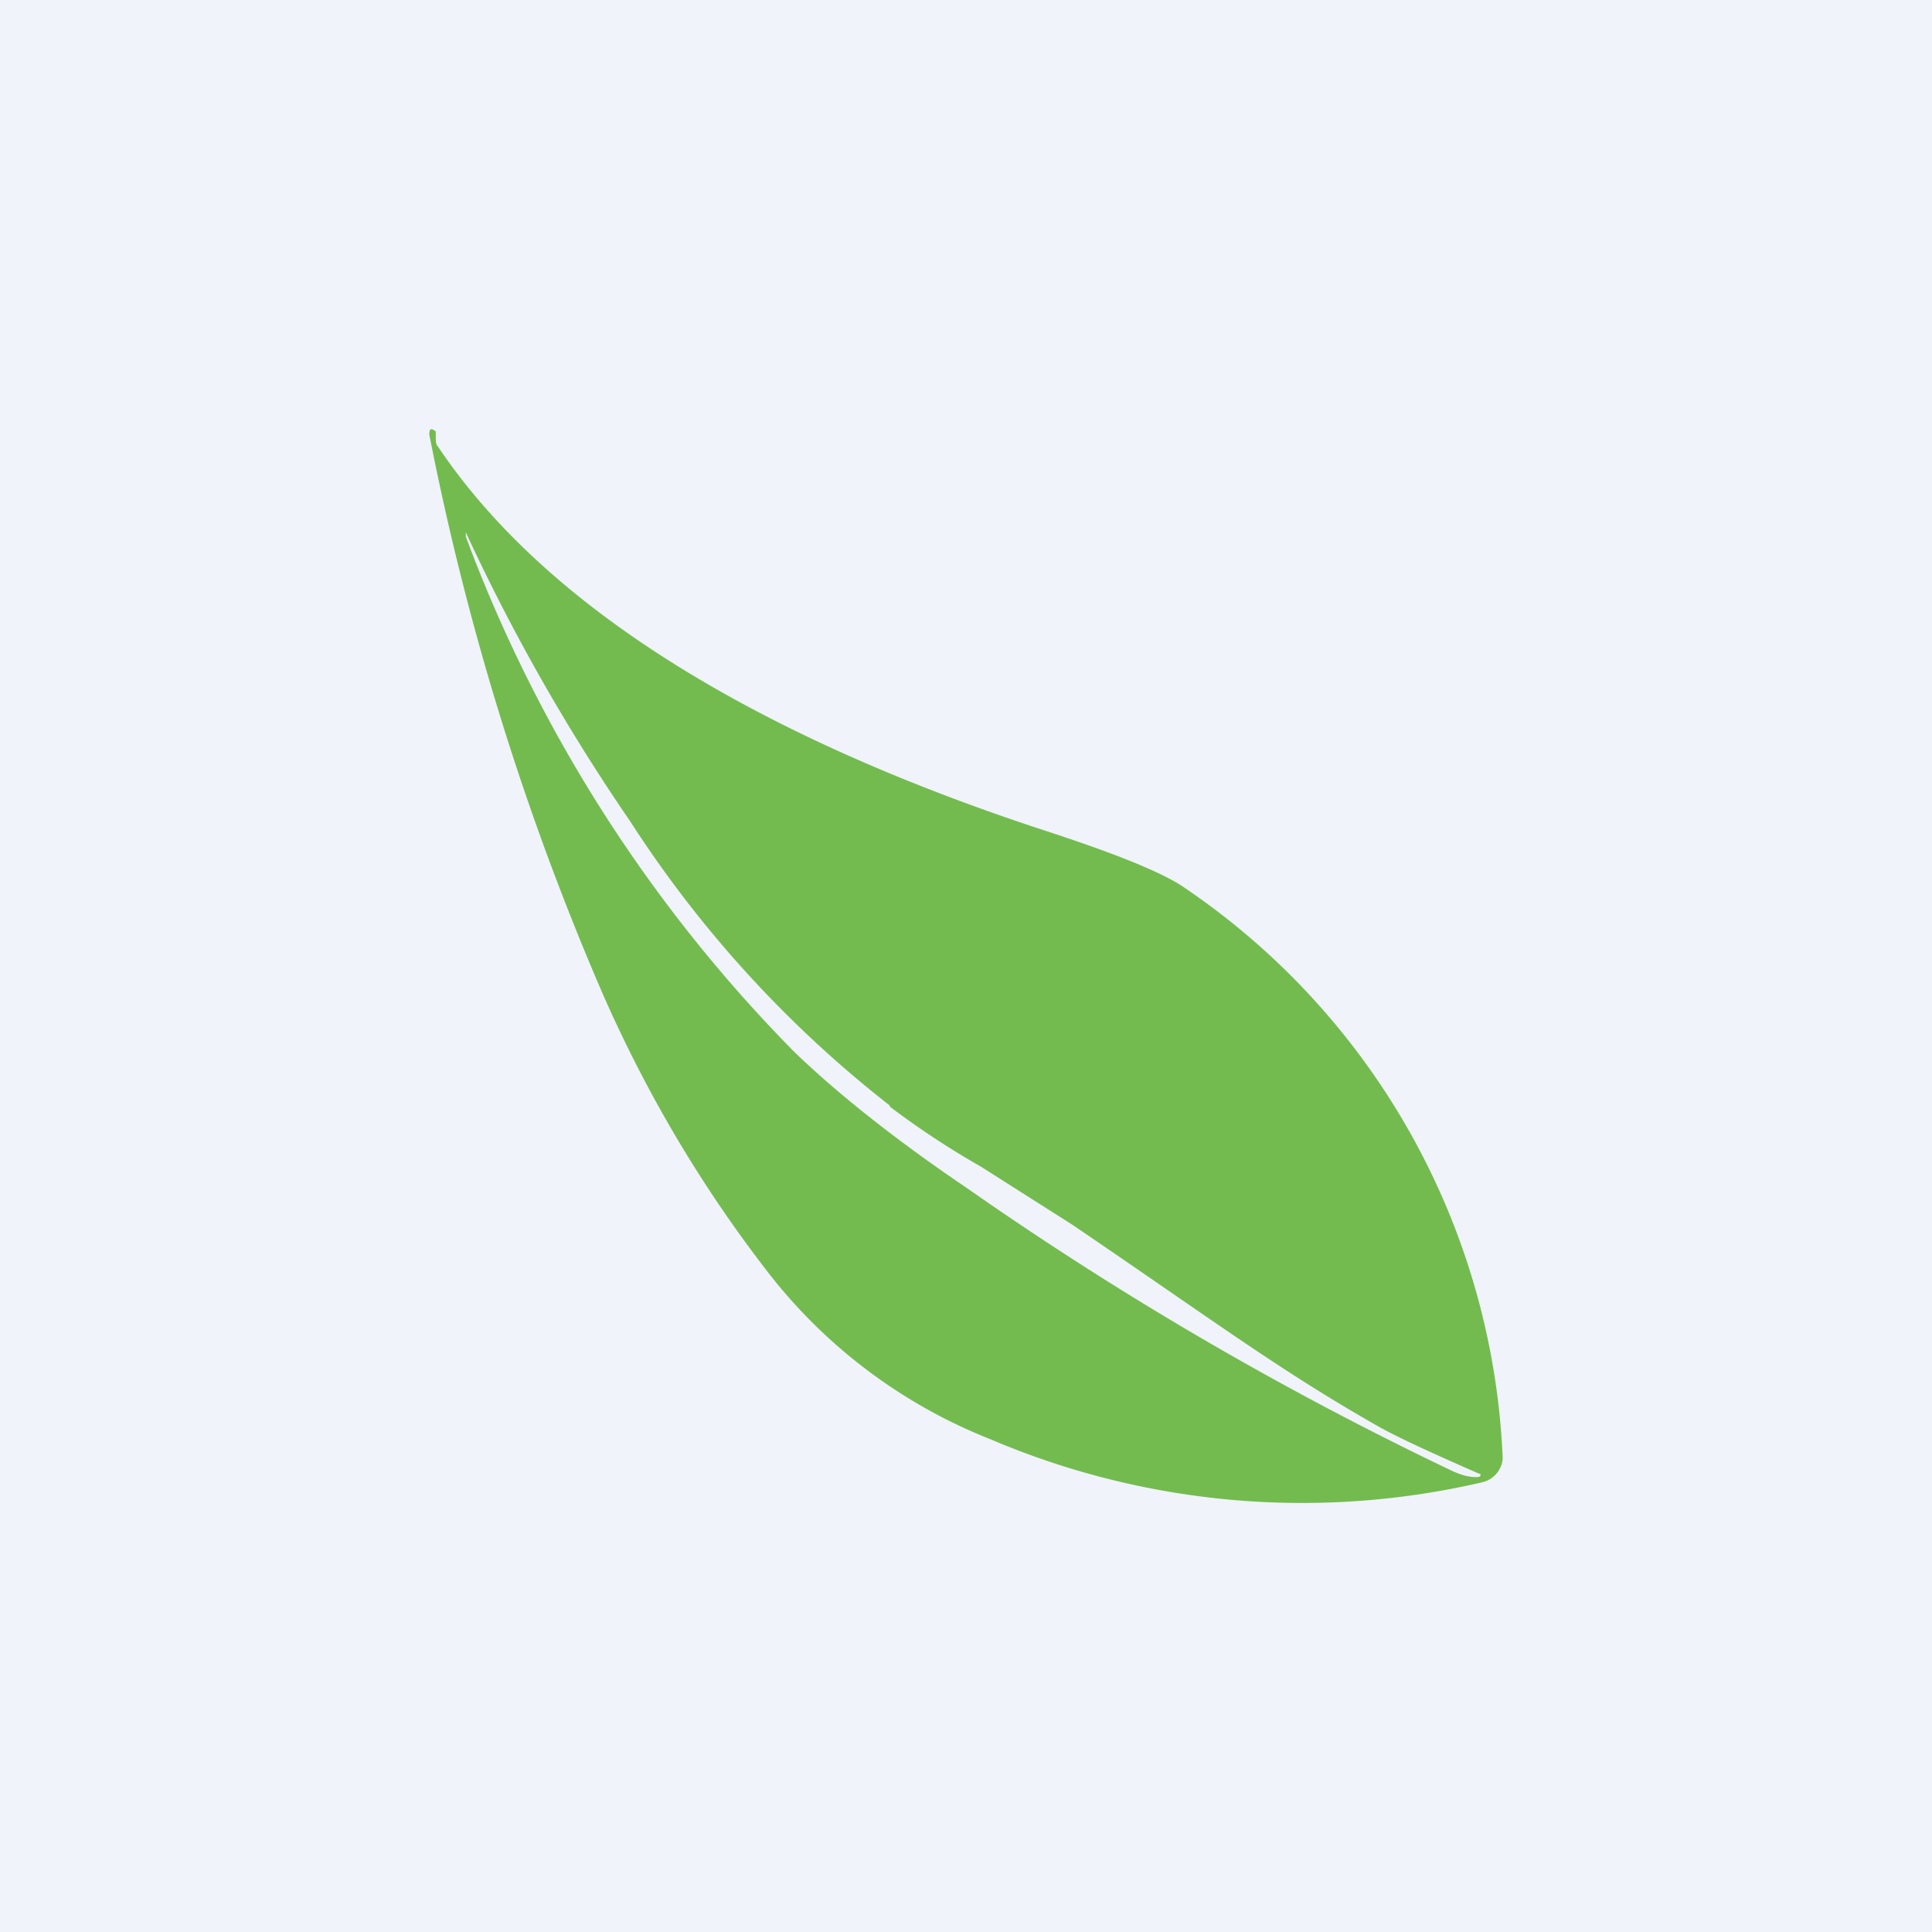 <!-- by TradingView --><svg width="18" height="18" viewBox="0 0 18 18" xmlns="http://www.w3.org/2000/svg"><path fill="#F0F3FA" d="M0 0h18v18H0z"/><path d="M4.08 4.16c1.2 1.79 3.58 2.9 5.66 3.58.58.19 1 .35 1.25.5A6.76 6.76 0 0 1 14 13.58c0 .05-.02.1-.05.14a.25.25 0 0 1-.14.09 7.4 7.4 0 0 1-4.58-.4 4.9 4.9 0 0 1-2.07-1.55c-.62-.8-1.13-1.66-1.54-2.59A25.4 25.4 0 0 1 4 4.05c0-.05.01-.07.06-.03v.06c0 .03 0 .06.02.08Zm4.21 6.14a10.73 10.73 0 0 1-2.42-2.65 18.4 18.4 0 0 1-1.53-2.69V5a13.58 13.58 0 0 0 3.05 4.79c.37.36.91.8 1.62 1.28a31.65 31.65 0 0 0 4.49 2.62c.1.05.2.08.28.07a.02.02 0 0 0 .01-.03h-.01c-.41-.18-.72-.32-.92-.43-.92-.52-1.56-1-2.87-1.89l-.85-.54a7.87 7.87 0 0 1-.85-.56Z" fill="#73BB4F"/></svg>
